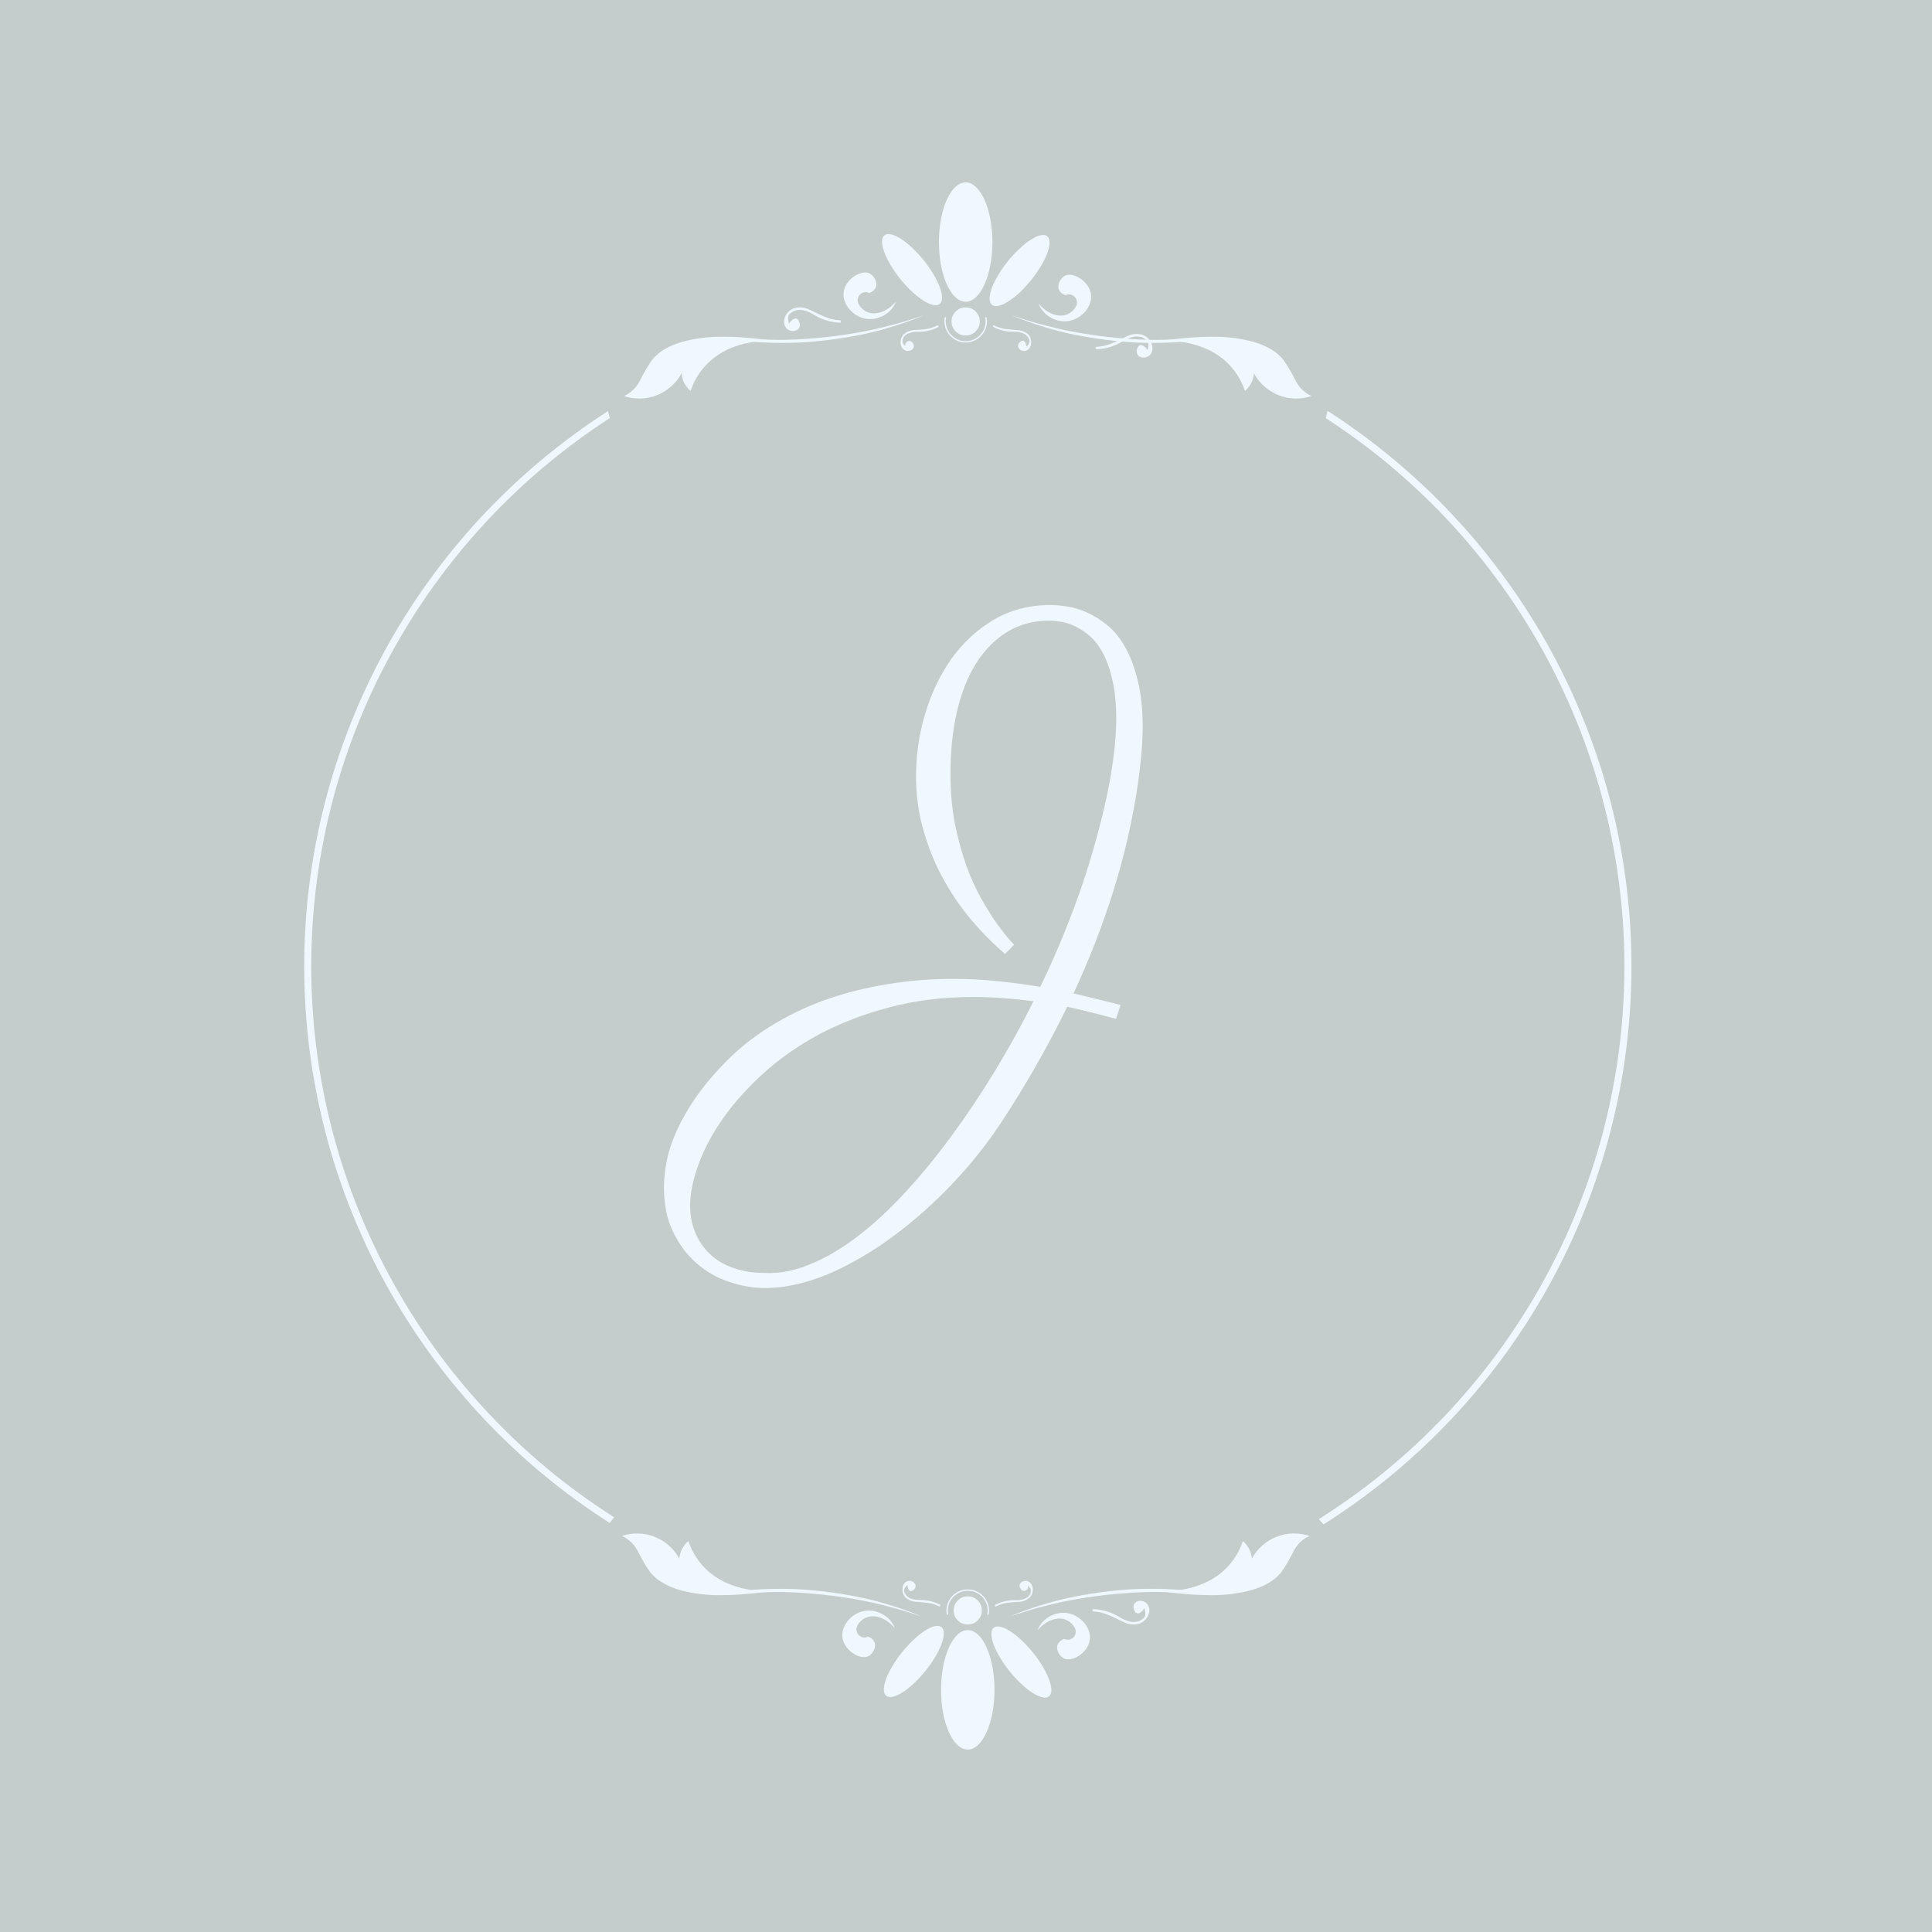 <svg xmlns="http://www.w3.org/2000/svg" xmlns:xlink="http://www.w3.org/1999/xlink" width="160" zoomAndPan="magnify" viewBox="0 0 120 120" height="160" preserveAspectRatio="xMidYMid meet" version="1.0"><defs><g/><clipPath id="0dad7f519f"><path d="M 58 11.242 L 62 11.242 L 62 19 L 58 19 Z M 58 11.242 " clip-rule="nonzero"/></clipPath><clipPath id="cc6f3ac901"><path d="M 58 101 L 62 101 L 62 108.742 L 58 108.742 Z M 58 101 " clip-rule="nonzero"/></clipPath><clipPath id="578d28d731"><path d="M 81 25 L 101.379 25 L 101.379 95 L 81 95 Z M 81 25 " clip-rule="nonzero"/></clipPath><clipPath id="1370793ef8"><path d="M 18.879 25 L 39 25 L 39 95 L 18.879 95 Z M 18.879 25 " clip-rule="nonzero"/></clipPath></defs><rect x="-12" width="144" fill="#ffffff" y="-12" height="144" fill-opacity="1"/><rect x="-12" width="144" fill="#ffffff" y="-12" height="144" fill-opacity="1"/><rect x="-12" width="144" fill="#c4cdcb" y="-12" height="144" fill-opacity="1"/><path fill="#f0f8ff" d="M 68.113 21.695 C 68.68 21.668 69.207 21.512 69.691 21.223 C 69.914 21.078 70.152 20.977 70.41 20.914 C 70.695 20.863 70.949 20.922 71.18 21.098 C 71.512 21.352 71.195 21.742 71.27 22.051 C 71.285 22.09 71.312 22.105 71.355 22.094 C 71.395 22.082 71.414 22.059 71.41 22.016 C 71.336 21.711 70.793 21.066 70.621 21.699 C 70.473 22.25 71.219 22.383 71.484 21.973 C 71.766 21.52 71.402 20.938 70.941 20.789 C 70.609 20.703 70.289 20.738 69.984 20.895 C 69.336 21.184 68.863 21.512 68.121 21.539 C 68.027 21.539 68.027 21.688 68.121 21.684 Z M 68.113 21.695 " fill-opacity="1" fill-rule="nonzero"/><g clip-path="url(#0dad7f519f)"><path fill="#f0f8ff" d="M 61.641 15.035 C 61.641 15.527 61.598 16 61.512 16.453 C 61.43 16.91 61.309 17.309 61.152 17.656 C 60.996 18.004 60.816 18.273 60.613 18.461 C 60.41 18.648 60.199 18.742 59.98 18.742 C 59.758 18.742 59.547 18.648 59.344 18.461 C 59.141 18.273 58.961 18.004 58.805 17.656 C 58.648 17.309 58.531 16.91 58.445 16.453 C 58.363 16 58.32 15.527 58.32 15.035 C 58.32 14.543 58.363 14.07 58.445 13.617 C 58.531 13.16 58.648 12.762 58.805 12.414 C 58.961 12.066 59.141 11.797 59.344 11.609 C 59.547 11.422 59.758 11.328 59.98 11.328 C 60.199 11.328 60.41 11.422 60.613 11.609 C 60.816 11.797 60.996 12.066 61.152 12.414 C 61.309 12.762 61.43 13.16 61.512 13.617 C 61.598 14.07 61.641 14.543 61.641 15.035 Z M 61.641 15.035 " fill-opacity="1" fill-rule="nonzero"/></g><path fill="#f0f8ff" d="M 65.043 14.672 C 65.141 14.75 65.191 14.875 65.191 15.055 C 65.191 15.234 65.148 15.453 65.055 15.707 C 64.961 15.961 64.828 16.234 64.656 16.523 C 64.484 16.812 64.281 17.102 64.055 17.383 C 63.828 17.664 63.59 17.922 63.344 18.156 C 63.098 18.387 62.859 18.574 62.629 18.719 C 62.402 18.867 62.199 18.957 62.023 18.992 C 61.848 19.031 61.711 19.012 61.613 18.934 C 61.52 18.855 61.469 18.73 61.465 18.551 C 61.465 18.371 61.512 18.152 61.602 17.898 C 61.695 17.645 61.828 17.375 62.004 17.082 C 62.176 16.793 62.375 16.504 62.602 16.223 C 62.832 15.941 63.066 15.684 63.316 15.453 C 63.562 15.219 63.801 15.031 64.027 14.887 C 64.258 14.738 64.461 14.648 64.637 14.613 C 64.812 14.574 64.949 14.594 65.043 14.672 Z M 65.043 14.672 " fill-opacity="1" fill-rule="nonzero"/><path fill="#f0f8ff" d="M 57.375 16.168 C 57.602 16.453 57.801 16.738 57.977 17.027 C 58.148 17.32 58.281 17.59 58.375 17.848 C 58.469 18.102 58.512 18.316 58.512 18.496 C 58.508 18.676 58.461 18.805 58.363 18.879 C 58.266 18.957 58.133 18.977 57.957 18.941 C 57.781 18.902 57.578 18.812 57.348 18.668 C 57.121 18.52 56.883 18.332 56.633 18.102 C 56.387 17.867 56.148 17.613 55.922 17.328 C 55.695 17.047 55.496 16.762 55.32 16.469 C 55.148 16.18 55.016 15.906 54.922 15.652 C 54.828 15.398 54.785 15.18 54.785 15.004 C 54.789 14.824 54.836 14.695 54.934 14.617 C 55.031 14.539 55.164 14.52 55.34 14.559 C 55.52 14.594 55.719 14.688 55.949 14.832 C 56.18 14.977 56.414 15.164 56.664 15.398 C 56.91 15.629 57.148 15.887 57.375 16.168 Z M 57.375 16.168 " fill-opacity="1" fill-rule="nonzero"/><path fill="#f0f8ff" d="M 60.855 19.965 C 60.855 20.207 60.77 20.414 60.598 20.582 C 60.43 20.754 60.223 20.84 59.98 20.84 C 59.738 20.84 59.531 20.754 59.359 20.582 C 59.188 20.414 59.102 20.207 59.102 19.965 C 59.102 19.727 59.188 19.52 59.359 19.348 C 59.531 19.18 59.738 19.094 59.98 19.094 C 60.223 19.094 60.43 19.18 60.598 19.348 C 60.77 19.52 60.855 19.727 60.855 19.965 Z M 60.855 19.965 " fill-opacity="1" fill-rule="nonzero"/><path fill="#f0f8ff" d="M 73.586 21 C 73.91 20.969 74.484 20.918 75.129 20.918 C 75.938 20.895 76.738 20.973 77.527 21.152 C 78.348 21.34 79.172 21.688 79.703 22.34 C 79.984 22.738 80.23 23.156 80.445 23.594 C 80.668 24.047 81.004 24.383 81.461 24.602 C 81.129 24.711 80.785 24.762 80.434 24.754 C 80.082 24.742 79.742 24.676 79.418 24.547 C 79.09 24.418 78.797 24.234 78.531 24.004 C 78.27 23.77 78.055 23.5 77.891 23.191 C 77.844 23.625 77.656 23.992 77.328 24.285 C 77.152 23.754 76.883 23.277 76.523 22.848 C 75.035 21.082 72.609 21.156 72.207 21.176 C 72.562 21.113 73.031 21.047 73.586 21 Z M 73.586 21 " fill-opacity="1" fill-rule="nonzero"/><path fill="#f0f8ff" d="M 62.84 19.586 C 63.434 19.785 64.027 19.973 64.633 20.137 C 65.234 20.297 65.84 20.449 66.449 20.566 C 67.676 20.805 68.91 20.965 70.156 21.047 C 70.777 21.094 71.402 21.117 72.023 21.109 C 72.645 21.105 73.266 21.051 73.895 21.051 C 74.527 21.051 75.152 21.098 75.777 21.191 C 76.395 21.289 77.004 21.43 77.602 21.621 C 76.996 21.469 76.383 21.355 75.762 21.285 C 75.145 21.211 74.523 21.184 73.898 21.203 C 73.281 21.23 72.656 21.289 72.023 21.297 C 71.395 21.301 70.77 21.297 70.141 21.25 C 68.887 21.16 67.645 20.984 66.418 20.723 C 65.191 20.445 64 20.066 62.84 19.586 Z M 62.84 19.586 " fill-opacity="1" fill-rule="nonzero"/><path fill="#f0f8ff" d="M 46.633 21 C 46.309 20.969 45.734 20.918 45.086 20.918 C 44.277 20.895 43.48 20.973 42.691 21.152 C 41.871 21.34 41.043 21.688 40.516 22.34 C 40.234 22.738 39.988 23.156 39.773 23.594 C 39.551 24.047 39.215 24.383 38.758 24.602 C 39.09 24.711 39.434 24.762 39.785 24.754 C 40.137 24.742 40.473 24.676 40.801 24.547 C 41.129 24.418 41.422 24.234 41.684 24.004 C 41.949 23.77 42.164 23.5 42.328 23.191 C 42.375 23.629 42.562 23.992 42.891 24.285 C 43.07 23.75 43.34 23.27 43.703 22.844 C 45.195 21.074 47.617 21.152 48.02 21.172 C 47.656 21.113 47.188 21.047 46.633 21 Z M 46.633 21 " fill-opacity="1" fill-rule="nonzero"/><path fill="#f0f8ff" d="M 57.379 19.586 C 56.785 19.785 56.188 19.973 55.586 20.137 C 54.984 20.297 54.379 20.449 53.766 20.566 C 52.543 20.805 51.305 20.965 50.062 21.047 C 49.438 21.094 48.816 21.117 48.195 21.109 C 47.574 21.105 46.953 21.051 46.324 21.051 C 45.691 21.051 45.066 21.098 44.441 21.191 C 43.824 21.289 43.215 21.43 42.617 21.621 C 43.223 21.469 43.836 21.355 44.457 21.285 C 45.074 21.211 45.695 21.184 46.316 21.203 C 46.938 21.23 47.562 21.289 48.195 21.297 C 48.824 21.301 49.449 21.297 50.078 21.25 C 51.332 21.16 52.574 20.984 53.801 20.723 C 55.027 20.445 56.219 20.066 57.379 19.586 Z M 57.379 19.586 " fill-opacity="1" fill-rule="nonzero"/><path fill="#f0f8ff" d="M 61.707 20.312 C 62.086 20.512 62.488 20.605 62.914 20.605 C 63.113 20.594 63.305 20.621 63.492 20.68 C 63.699 20.75 63.844 20.887 63.926 21.086 C 64.039 21.375 63.691 21.516 63.617 21.73 C 63.598 21.797 63.703 21.828 63.727 21.762 C 63.793 21.547 63.688 20.918 63.336 21.262 C 63.031 21.559 63.461 21.926 63.785 21.758 C 64.109 21.59 64.125 21.062 63.887 20.793 C 63.699 20.613 63.473 20.516 63.211 20.508 C 62.688 20.449 62.258 20.477 61.762 20.223 C 61.703 20.191 61.648 20.285 61.707 20.316 Z M 61.707 20.312 " fill-opacity="1" fill-rule="nonzero"/><path fill="#f0f8ff" d="M 61.219 19.957 C 61.219 20.117 61.188 20.277 61.125 20.43 C 61.062 20.578 60.973 20.711 60.855 20.828 C 60.738 20.945 60.605 21.035 60.453 21.098 C 60.301 21.16 60.145 21.191 59.98 21.191 C 59.816 21.191 59.656 21.16 59.504 21.098 C 59.355 21.035 59.219 20.945 59.105 20.828 C 58.988 20.711 58.898 20.578 58.836 20.43 C 58.773 20.277 58.742 20.117 58.742 19.957 C 58.742 19.871 58.75 19.785 58.766 19.703 L 58.684 19.703 C 58.668 19.785 58.66 19.871 58.66 19.957 C 58.66 20.129 58.691 20.297 58.758 20.461 C 58.828 20.621 58.922 20.762 59.047 20.887 C 59.168 21.008 59.312 21.105 59.473 21.172 C 59.637 21.238 59.805 21.273 59.98 21.273 C 60.156 21.273 60.324 21.238 60.484 21.172 C 60.648 21.105 60.789 21.008 60.914 20.887 C 61.039 20.762 61.133 20.621 61.199 20.461 C 61.266 20.297 61.301 20.129 61.301 19.957 C 61.301 19.871 61.293 19.785 61.277 19.703 L 61.188 19.703 C 61.207 19.785 61.219 19.871 61.219 19.957 Z M 61.219 19.957 " fill-opacity="1" fill-rule="nonzero"/><path fill="#f0f8ff" d="M 58.215 20.219 C 57.742 20.465 57.336 20.461 56.824 20.496 C 56.57 20.504 56.348 20.586 56.148 20.75 C 55.871 21.008 55.84 21.57 56.215 21.762 C 56.512 21.914 56.938 21.621 56.688 21.301 C 56.605 21.18 56.496 21.148 56.363 21.211 C 56.164 21.316 56.223 21.598 56.273 21.766 C 56.293 21.828 56.398 21.801 56.379 21.734 C 56.312 21.52 56.062 21.434 56.059 21.188 C 56.078 20.969 56.191 20.812 56.395 20.723 C 56.613 20.625 56.84 20.59 57.078 20.609 C 57.5 20.609 57.898 20.512 58.27 20.316 C 58.332 20.285 58.27 20.191 58.215 20.223 Z M 58.215 20.219 " fill-opacity="1" fill-rule="nonzero"/><path fill="#f0f8ff" d="M 66.176 18.336 C 66.289 18.281 66.406 18.27 66.527 18.305 C 66.734 18.375 66.855 18.516 66.891 18.734 C 66.934 19.07 66.586 19.379 66.34 19.5 C 65.824 19.758 65.059 19.523 64.504 18.855 C 64.656 19.238 64.914 19.531 65.273 19.73 C 65.637 19.934 66.02 20 66.426 19.93 C 67.227 19.77 67.895 18.984 67.754 18.223 C 67.613 17.465 66.676 16.895 66.184 17.109 C 65.895 17.234 65.637 17.664 65.77 17.996 C 65.855 18.168 65.992 18.281 66.176 18.336 Z M 66.176 18.336 " fill-opacity="1" fill-rule="nonzero"/><path fill="#f0f8ff" d="M 52.172 20.047 C 51.605 20.02 51.078 19.859 50.59 19.574 C 50.371 19.43 50.129 19.324 49.875 19.266 C 49.59 19.215 49.332 19.273 49.102 19.449 C 48.773 19.703 49.09 20.094 49.016 20.402 C 48.996 20.441 48.969 20.453 48.93 20.445 C 48.887 20.434 48.871 20.406 48.875 20.367 C 48.949 20.062 49.492 19.414 49.66 20.051 C 49.812 20.602 49.062 20.734 48.797 20.32 C 48.52 19.871 48.879 19.289 49.34 19.137 C 49.676 19.055 49.992 19.09 50.301 19.246 C 50.949 19.535 51.422 19.859 52.164 19.891 C 52.258 19.891 52.258 20.039 52.164 20.035 Z M 52.172 20.047 " fill-opacity="1" fill-rule="nonzero"/><path fill="#f0f8ff" d="M 53.988 18.199 C 53.875 18.141 53.754 18.129 53.633 18.164 C 53.426 18.234 53.309 18.379 53.273 18.594 C 53.23 18.93 53.578 19.238 53.824 19.363 C 54.34 19.621 55.102 19.383 55.66 18.715 C 55.508 19.098 55.25 19.391 54.891 19.594 C 54.527 19.793 54.145 19.859 53.738 19.793 C 52.938 19.629 52.27 18.844 52.41 18.082 C 52.551 17.324 53.477 16.754 53.98 16.969 C 54.27 17.094 54.531 17.527 54.395 17.855 C 54.309 18.027 54.172 18.141 53.988 18.199 Z M 53.988 18.199 " fill-opacity="1" fill-rule="nonzero"/><g clip-path="url(#cc6f3ac901)"><path fill="#f0f8ff" d="M 61.77 104.957 C 61.77 105.449 61.727 105.922 61.645 106.375 C 61.559 106.832 61.438 107.23 61.281 107.578 C 61.129 107.926 60.949 108.195 60.746 108.383 C 60.543 108.57 60.328 108.668 60.109 108.668 C 59.891 108.668 59.676 108.57 59.473 108.383 C 59.27 108.195 59.09 107.926 58.934 107.578 C 58.781 107.23 58.66 106.832 58.574 106.375 C 58.492 105.922 58.449 105.449 58.449 104.957 C 58.449 104.465 58.492 103.992 58.574 103.539 C 58.66 103.082 58.781 102.684 58.934 102.336 C 59.09 101.988 59.27 101.719 59.473 101.531 C 59.676 101.344 59.891 101.25 60.109 101.25 C 60.328 101.25 60.543 101.344 60.746 101.531 C 60.949 101.719 61.129 101.988 61.281 102.336 C 61.438 102.684 61.559 103.082 61.645 103.539 C 61.727 103.992 61.77 104.465 61.77 104.957 Z M 61.77 104.957 " fill-opacity="1" fill-rule="nonzero"/></g><path fill="#f0f8ff" d="M 58.473 101.066 C 58.57 101.141 58.621 101.27 58.621 101.449 C 58.621 101.629 58.578 101.848 58.484 102.102 C 58.391 102.355 58.258 102.625 58.086 102.918 C 57.914 103.207 57.711 103.496 57.484 103.777 C 57.258 104.059 57.02 104.316 56.773 104.547 C 56.527 104.781 56.289 104.969 56.059 105.113 C 55.832 105.258 55.629 105.352 55.453 105.387 C 55.277 105.426 55.141 105.406 55.043 105.328 C 54.949 105.25 54.898 105.125 54.898 104.945 C 54.895 104.766 54.941 104.547 55.031 104.293 C 55.125 104.039 55.258 103.766 55.434 103.477 C 55.605 103.188 55.805 102.898 56.031 102.617 C 56.262 102.336 56.496 102.078 56.746 101.844 C 56.992 101.613 57.23 101.426 57.457 101.281 C 57.688 101.133 57.891 101.043 58.066 101.004 C 58.242 100.969 58.379 100.988 58.473 101.066 Z M 58.473 101.066 " fill-opacity="1" fill-rule="nonzero"/><path fill="#f0f8ff" d="M 64.164 102.652 C 64.391 102.934 64.594 103.223 64.766 103.512 C 64.938 103.801 65.07 104.074 65.164 104.328 C 65.258 104.582 65.305 104.801 65.301 104.98 C 65.301 105.16 65.25 105.285 65.152 105.363 C 65.059 105.441 64.922 105.461 64.746 105.422 C 64.57 105.387 64.367 105.293 64.137 105.148 C 63.91 105.004 63.672 104.816 63.426 104.582 C 63.176 104.352 62.941 104.094 62.715 103.812 C 62.484 103.531 62.285 103.242 62.113 102.953 C 61.938 102.66 61.805 102.391 61.711 102.137 C 61.621 101.883 61.574 101.664 61.578 101.484 C 61.578 101.305 61.629 101.176 61.723 101.102 C 61.82 101.023 61.957 101.004 62.133 101.039 C 62.309 101.078 62.512 101.168 62.738 101.316 C 62.969 101.461 63.207 101.648 63.453 101.879 C 63.699 102.113 63.938 102.371 64.164 102.652 Z M 64.164 102.652 " fill-opacity="1" fill-rule="nonzero"/><path fill="#f0f8ff" d="M 60.984 100.027 C 60.984 100.27 60.898 100.473 60.73 100.645 C 60.559 100.816 60.352 100.898 60.109 100.898 C 59.867 100.898 59.66 100.816 59.488 100.645 C 59.316 100.473 59.234 100.27 59.234 100.027 C 59.234 99.785 59.32 99.578 59.488 99.41 C 59.66 99.238 59.867 99.152 60.109 99.152 C 60.352 99.152 60.559 99.238 60.73 99.41 C 60.898 99.578 60.984 99.785 60.984 100.027 Z M 60.984 100.027 " fill-opacity="1" fill-rule="nonzero"/><path fill="#f0f8ff" d="M 46.512 98.992 C 46.184 99.023 45.609 99.074 44.965 99.074 C 44.156 99.102 43.359 99.023 42.57 98.848 C 41.746 98.66 40.922 98.312 40.391 97.66 C 40.109 97.262 39.863 96.844 39.648 96.406 C 39.43 95.953 39.09 95.617 38.633 95.398 C 38.965 95.289 39.309 95.238 39.656 95.25 C 40.008 95.258 40.344 95.328 40.672 95.457 C 40.996 95.586 41.289 95.766 41.551 96 C 41.812 96.23 42.027 96.5 42.191 96.809 C 42.238 96.371 42.426 96.008 42.754 95.715 C 42.93 96.246 43.199 96.723 43.559 97.152 C 45.051 98.918 47.473 98.84 47.875 98.82 C 47.527 98.879 47.059 98.945 46.512 98.992 Z M 46.512 98.992 " fill-opacity="1" fill-rule="nonzero"/><path fill="#f0f8ff" d="M 57.25 100.406 C 56.656 100.207 56.059 100.02 55.457 99.855 C 54.855 99.695 54.25 99.543 53.637 99.426 C 52.414 99.188 51.176 99.027 49.93 98.945 C 49.312 98.898 48.688 98.875 48.066 98.883 C 47.445 98.891 46.824 98.941 46.191 98.941 C 45.562 98.945 44.938 98.895 44.312 98.801 C 43.691 98.703 43.082 98.555 42.488 98.359 C 43.094 98.516 43.703 98.625 44.324 98.695 C 44.945 98.77 45.566 98.797 46.188 98.777 C 46.809 98.75 47.434 98.691 48.062 98.688 C 48.695 98.68 49.32 98.688 49.945 98.734 C 51.199 98.824 52.441 99 53.672 99.266 C 54.898 99.543 56.09 99.922 57.25 100.406 Z M 57.25 100.406 " fill-opacity="1" fill-rule="nonzero"/><path fill="#f0f8ff" d="M 73.457 98.992 C 73.781 99.023 74.355 99.074 75 99.074 C 75.809 99.102 76.609 99.023 77.398 98.848 C 78.219 98.66 79.043 98.312 79.574 97.66 C 79.855 97.262 80.102 96.844 80.316 96.406 C 80.535 95.953 80.875 95.617 81.332 95.398 C 81 95.289 80.656 95.238 80.305 95.246 C 79.953 95.254 79.613 95.324 79.289 95.453 C 78.961 95.582 78.664 95.762 78.402 95.996 C 78.141 96.23 77.926 96.5 77.758 96.809 C 77.715 96.371 77.527 96.008 77.199 95.715 C 77.023 96.246 76.754 96.723 76.395 97.152 C 74.902 98.918 72.48 98.84 72.078 98.82 C 72.434 98.879 72.902 98.945 73.457 98.992 Z M 73.457 98.992 " fill-opacity="1" fill-rule="nonzero"/><path fill="#f0f8ff" d="M 62.711 100.406 C 63.305 100.207 63.898 100.02 64.5 99.855 C 65.105 99.695 65.711 99.543 66.32 99.426 C 67.551 99.188 68.789 99.027 70.039 98.945 C 70.66 98.898 71.281 98.875 71.902 98.879 C 72.523 98.887 73.148 98.941 73.777 98.941 C 74.406 98.941 75.035 98.895 75.656 98.797 C 76.277 98.699 76.887 98.551 77.484 98.355 C 76.879 98.512 76.266 98.625 75.645 98.691 C 75.027 98.766 74.406 98.793 73.781 98.773 C 73.16 98.75 72.535 98.691 71.906 98.684 C 71.273 98.68 70.648 98.684 70.023 98.73 C 68.77 98.82 67.527 99 66.297 99.262 C 65.07 99.539 63.871 99.922 62.711 100.406 Z M 62.711 100.406 " fill-opacity="1" fill-rule="nonzero"/><path fill="#f0f8ff" d="M 58.383 99.672 C 58.008 99.477 57.609 99.379 57.188 99.379 C 56.988 99.387 56.797 99.363 56.609 99.305 C 56.402 99.234 56.258 99.098 56.176 98.898 C 56.062 98.609 56.41 98.477 56.484 98.25 C 56.504 98.188 56.398 98.156 56.379 98.223 C 56.309 98.438 56.414 99.07 56.766 98.727 C 57.07 98.43 56.641 98.059 56.316 98.227 C 55.992 98.395 55.977 98.922 56.215 99.191 C 56.398 99.371 56.617 99.469 56.875 99.488 C 57.395 99.543 57.828 99.516 58.32 99.77 C 58.383 99.801 58.438 99.707 58.375 99.676 Z M 58.383 99.672 " fill-opacity="1" fill-rule="nonzero"/><path fill="#f0f8ff" d="M 58.871 100.039 C 58.871 99.875 58.902 99.715 58.965 99.566 C 59.027 99.414 59.117 99.281 59.234 99.164 C 59.352 99.051 59.484 98.961 59.637 98.898 C 59.789 98.836 59.945 98.805 60.109 98.805 C 60.273 98.805 60.43 98.836 60.582 98.898 C 60.734 98.961 60.867 99.051 60.984 99.164 C 61.102 99.281 61.191 99.414 61.254 99.566 C 61.316 99.715 61.348 99.875 61.348 100.039 C 61.348 100.121 61.34 100.207 61.324 100.289 L 61.406 100.289 C 61.422 100.207 61.43 100.121 61.43 100.039 C 61.43 99.863 61.395 99.695 61.328 99.535 C 61.262 99.371 61.164 99.23 61.043 99.105 C 60.918 98.984 60.773 98.887 60.613 98.82 C 60.449 98.754 60.281 98.723 60.105 98.723 C 59.934 98.723 59.762 98.754 59.602 98.82 C 59.441 98.887 59.297 98.984 59.172 99.105 C 59.051 99.23 58.953 99.371 58.887 99.535 C 58.82 99.695 58.785 99.863 58.785 100.039 C 58.785 100.121 58.793 100.207 58.809 100.289 L 58.895 100.289 C 58.879 100.207 58.871 100.121 58.871 100.039 Z M 58.871 100.039 " fill-opacity="1" fill-rule="nonzero"/><path fill="#f0f8ff" d="M 61.871 99.773 C 62.348 99.527 62.754 99.531 63.262 99.496 C 63.516 99.488 63.742 99.402 63.938 99.242 C 64.219 98.98 64.246 98.426 63.875 98.234 C 63.578 98.078 63.152 98.371 63.402 98.691 C 63.484 98.812 63.594 98.844 63.727 98.781 C 63.926 98.676 63.863 98.395 63.816 98.227 C 63.797 98.16 63.691 98.191 63.711 98.258 C 63.777 98.473 64.023 98.559 64.031 98.805 C 64.012 99.027 63.898 99.184 63.695 99.277 C 63.477 99.371 63.25 99.41 63.012 99.387 C 62.59 99.387 62.191 99.484 61.82 99.68 C 61.758 99.711 61.82 99.805 61.871 99.773 Z M 61.871 99.773 " fill-opacity="1" fill-rule="nonzero"/><path fill="#f0f8ff" d="M 53.91 101.656 C 53.801 101.711 53.684 101.723 53.559 101.691 C 53.352 101.617 53.23 101.477 53.199 101.258 C 53.156 100.922 53.504 100.613 53.75 100.492 C 54.266 100.234 55.031 100.469 55.586 101.137 C 55.43 100.754 55.176 100.461 54.812 100.262 C 54.453 100.059 54.07 99.992 53.66 100.062 C 52.863 100.223 52.195 101.012 52.336 101.77 C 52.473 102.527 53.414 103.098 53.906 102.883 C 54.191 102.758 54.453 102.328 54.316 101.996 C 54.23 101.824 54.098 101.711 53.91 101.656 Z M 53.91 101.656 " fill-opacity="1" fill-rule="nonzero"/><path fill="#f0f8ff" d="M 67.918 99.945 C 68.484 99.973 69.012 100.133 69.5 100.418 C 69.719 100.562 69.957 100.668 70.215 100.727 C 70.5 100.777 70.758 100.719 70.984 100.547 C 71.316 100.293 71 99.898 71.074 99.59 C 71.09 99.551 71.121 99.539 71.16 99.547 C 71.199 99.559 71.219 99.586 71.215 99.625 C 71.141 99.934 70.598 100.578 70.426 99.941 C 70.277 99.391 71.023 99.258 71.289 99.672 C 71.57 100.121 71.207 100.703 70.75 100.855 C 70.414 100.938 70.094 100.902 69.789 100.746 C 69.141 100.461 68.668 100.133 67.926 100.09 C 67.832 100.09 67.832 99.941 67.926 99.945 Z M 67.918 99.945 " fill-opacity="1" fill-rule="nonzero"/><path fill="#f0f8ff" d="M 66.102 101.797 C 66.215 101.852 66.332 101.863 66.457 101.828 C 66.66 101.758 66.781 101.613 66.812 101.398 C 66.859 101.062 66.508 100.754 66.262 100.633 C 65.75 100.371 64.984 100.609 64.43 101.277 C 64.582 100.895 64.84 100.602 65.199 100.402 C 65.559 100.199 65.945 100.133 66.352 100.199 C 67.152 100.363 67.82 101.148 67.68 101.91 C 67.539 102.668 66.609 103.238 66.109 103.02 C 65.82 102.898 65.559 102.465 65.695 102.137 C 65.781 101.965 65.918 101.852 66.102 101.797 Z M 66.102 101.797 " fill-opacity="1" fill-rule="nonzero"/><g clip-path="url(#578d28d731)"><path fill="#f0f8ff" d="M 82.457 25.527 C 82.422 25.676 82.383 25.82 82.344 25.969 C 83.055 26.43 83.754 26.914 84.434 27.418 C 85.117 27.926 85.785 28.449 86.434 28.996 C 87.082 29.543 87.715 30.109 88.328 30.695 C 88.941 31.281 89.539 31.887 90.113 32.508 C 90.691 33.133 91.246 33.773 91.781 34.43 C 92.316 35.09 92.832 35.762 93.324 36.453 C 93.82 37.141 94.289 37.848 94.738 38.566 C 95.188 39.285 95.617 40.016 96.02 40.762 C 96.422 41.508 96.801 42.266 97.156 43.035 C 97.512 43.805 97.844 44.586 98.152 45.375 C 98.457 46.164 98.738 46.965 98.996 47.773 C 99.25 48.578 99.484 49.395 99.688 50.215 C 99.895 51.039 100.074 51.867 100.227 52.699 C 100.379 53.531 100.508 54.371 100.605 55.211 C 100.707 56.055 100.781 56.895 100.832 57.742 C 100.879 58.59 100.898 59.434 100.895 60.281 C 100.887 61.129 100.855 61.977 100.797 62.82 C 100.738 63.664 100.656 64.508 100.543 65.348 C 100.434 66.188 100.293 67.023 100.129 67.855 C 99.965 68.688 99.777 69.512 99.562 70.332 C 99.344 71.152 99.105 71.961 98.836 72.766 C 98.57 73.57 98.277 74.367 97.961 75.152 C 97.645 75.938 97.305 76.715 96.941 77.48 C 96.574 78.246 96.184 78.996 95.773 79.738 C 95.359 80.48 94.926 81.207 94.465 81.918 C 94.008 82.633 93.527 83.332 93.027 84.016 C 92.523 84.699 92 85.367 91.457 86.016 C 90.91 86.668 90.348 87.301 89.766 87.918 C 89.18 88.531 88.578 89.129 87.957 89.707 C 87.336 90.285 86.695 90.844 86.039 91.383 C 85.383 91.922 84.711 92.438 84.023 92.934 C 83.332 93.43 82.629 93.906 81.91 94.359 L 82.207 94.684 C 82.934 94.223 83.645 93.742 84.34 93.238 C 85.035 92.734 85.715 92.211 86.379 91.664 C 87.039 91.121 87.684 90.555 88.312 89.969 C 88.941 89.383 89.547 88.777 90.137 88.152 C 90.727 87.527 91.297 86.887 91.844 86.227 C 92.395 85.57 92.922 84.891 93.43 84.199 C 93.934 83.508 94.418 82.801 94.883 82.078 C 95.344 81.355 95.781 80.617 96.199 79.867 C 96.613 79.117 97.004 78.355 97.371 77.582 C 97.742 76.809 98.082 76.023 98.402 75.227 C 98.723 74.43 99.016 73.625 99.281 72.809 C 99.551 71.996 99.793 71.176 100.008 70.344 C 100.223 69.516 100.414 68.68 100.578 67.84 C 100.742 66.996 100.879 66.152 100.988 65.301 C 101.102 64.453 101.184 63.602 101.242 62.746 C 101.297 61.891 101.328 61.035 101.332 60.176 C 101.336 59.32 101.312 58.465 101.262 57.609 C 101.211 56.754 101.133 55.898 101.027 55.051 C 100.926 54.199 100.793 53.352 100.637 52.512 C 100.48 51.668 100.297 50.832 100.086 50 C 99.875 49.168 99.641 48.344 99.379 47.531 C 99.117 46.715 98.828 45.906 98.516 45.109 C 98.203 44.309 97.867 43.52 97.504 42.742 C 97.145 41.969 96.758 41.203 96.348 40.449 C 95.938 39.695 95.504 38.957 95.047 38.23 C 94.59 37.504 94.109 36.793 93.609 36.098 C 93.109 35.398 92.586 34.719 92.043 34.055 C 91.5 33.391 90.934 32.746 90.348 32.117 C 89.766 31.488 89.16 30.879 88.539 30.289 C 87.914 29.699 87.273 29.129 86.617 28.578 C 85.957 28.027 85.281 27.496 84.59 26.988 C 83.898 26.48 83.191 25.992 82.469 25.527 Z M 82.457 25.527 " fill-opacity="1" fill-rule="nonzero"/></g><g clip-path="url(#1370793ef8)"><path fill="#f0f8ff" d="M 37.875 94.586 L 38.145 94.242 C 37.43 93.789 36.73 93.312 36.047 92.812 C 35.359 92.316 34.691 91.797 34.039 91.258 C 33.387 90.715 32.754 90.156 32.137 89.578 C 31.52 88.996 30.922 88.398 30.34 87.781 C 29.762 87.164 29.203 86.531 28.66 85.879 C 28.121 85.23 27.602 84.562 27.105 83.879 C 26.605 83.191 26.129 82.496 25.676 81.781 C 25.223 81.066 24.789 80.34 24.383 79.602 C 23.973 78.859 23.586 78.109 23.227 77.344 C 22.863 76.578 22.527 75.805 22.215 75.02 C 21.898 74.234 21.613 73.441 21.348 72.637 C 21.086 71.832 20.848 71.023 20.633 70.203 C 20.422 69.387 20.234 68.562 20.074 67.734 C 19.914 66.902 19.777 66.07 19.668 65.23 C 19.559 64.395 19.477 63.555 19.422 62.711 C 19.363 61.867 19.336 61.023 19.332 60.176 C 19.328 59.332 19.352 58.488 19.402 57.645 C 19.449 56.801 19.527 55.961 19.629 55.121 C 19.73 54.281 19.859 53.449 20.016 52.617 C 20.168 51.785 20.348 50.961 20.555 50.141 C 20.762 49.32 20.992 48.508 21.25 47.703 C 21.508 46.898 21.789 46.102 22.098 45.312 C 22.402 44.527 22.734 43.75 23.09 42.98 C 23.445 42.215 23.824 41.461 24.23 40.715 C 24.633 39.973 25.059 39.242 25.508 38.527 C 25.953 37.809 26.426 37.105 26.918 36.418 C 27.41 35.73 27.926 35.059 28.461 34.402 C 28.996 33.746 29.551 33.109 30.125 32.488 C 30.699 31.867 31.293 31.266 31.906 30.68 C 32.516 30.094 33.148 29.531 33.797 28.984 C 34.445 28.441 35.109 27.914 35.789 27.414 C 36.469 26.91 37.164 26.426 37.875 25.965 C 37.836 25.82 37.797 25.672 37.762 25.535 C 37.039 26 36.336 26.484 35.645 26.992 C 34.953 27.5 34.281 28.027 33.621 28.578 C 32.965 29.125 32.324 29.695 31.703 30.285 C 31.082 30.871 30.48 31.48 29.895 32.105 C 29.312 32.734 28.75 33.379 28.203 34.039 C 27.66 34.703 27.141 35.379 26.641 36.074 C 26.137 36.77 25.66 37.477 25.203 38.199 C 24.746 38.926 24.312 39.664 23.902 40.414 C 23.492 41.164 23.109 41.926 22.746 42.703 C 22.383 43.477 22.047 44.262 21.734 45.059 C 21.418 45.855 21.133 46.66 20.871 47.473 C 20.605 48.289 20.371 49.109 20.16 49.938 C 19.949 50.766 19.766 51.602 19.605 52.441 C 19.445 53.281 19.316 54.125 19.207 54.977 C 19.102 55.824 19.023 56.676 18.973 57.527 C 18.918 58.383 18.895 59.234 18.895 60.09 C 18.898 60.945 18.926 61.801 18.98 62.652 C 19.035 63.508 19.117 64.355 19.223 65.203 C 19.332 66.055 19.465 66.898 19.629 67.738 C 19.789 68.578 19.977 69.41 20.191 70.238 C 20.402 71.066 20.641 71.887 20.906 72.699 C 21.172 73.516 21.461 74.316 21.777 75.113 C 22.094 75.91 22.434 76.691 22.797 77.469 C 23.16 78.242 23.551 79.004 23.961 79.754 C 24.375 80.504 24.809 81.238 25.27 81.961 C 25.727 82.684 26.207 83.391 26.711 84.086 C 27.211 84.777 27.734 85.453 28.281 86.113 C 28.828 86.773 29.391 87.418 29.977 88.043 C 30.562 88.668 31.168 89.273 31.789 89.859 C 32.414 90.449 33.055 91.016 33.715 91.562 C 34.375 92.109 35.051 92.637 35.742 93.141 C 36.434 93.645 37.141 94.129 37.863 94.59 Z M 37.875 94.586 " fill-opacity="1" fill-rule="nonzero"/></g><g fill="#f0f8ff" fill-opacity="1"><g transform="translate(48.474, 66.173)"><g><path d="M 20.844 -2.891 C 20.344 -3.023 19.844 -3.156 19.344 -3.281 C 18.844 -3.406 18.332 -3.523 17.812 -3.641 C 17.195 -2.379 16.547 -1.148 15.859 0.047 C 15.172 1.254 14.441 2.441 13.672 3.609 C 13.078 4.504 12.414 5.379 11.688 6.234 C 10.957 7.086 10.188 7.891 9.375 8.641 C 8.562 9.398 7.719 10.098 6.844 10.734 C 5.969 11.367 5.086 11.914 4.203 12.375 C 3.316 12.844 2.438 13.203 1.562 13.453 C 0.688 13.703 -0.156 13.828 -0.969 13.828 C -1.707 13.828 -2.453 13.695 -3.203 13.438 C -3.953 13.188 -4.625 12.801 -5.219 12.281 C -5.812 11.758 -6.297 11.109 -6.672 10.328 C -7.047 9.555 -7.234 8.645 -7.234 7.594 C -7.234 7.051 -7.172 6.477 -7.047 5.875 C -6.922 5.27 -6.711 4.648 -6.422 4.016 C -6.129 3.379 -5.754 2.723 -5.297 2.047 C -4.836 1.379 -4.273 0.695 -3.609 0 C -2.734 -0.926 -1.75 -1.727 -0.656 -2.406 C 0.426 -3.082 1.582 -3.641 2.812 -4.078 C 4.051 -4.516 5.336 -4.836 6.672 -5.047 C 8.004 -5.266 9.359 -5.375 10.734 -5.375 C 11.641 -5.375 12.539 -5.328 13.438 -5.234 C 14.344 -5.148 15.242 -5.031 16.141 -4.875 C 16.785 -6.207 17.363 -7.531 17.875 -8.844 C 18.395 -10.156 18.848 -11.453 19.234 -12.734 C 19.816 -14.68 20.234 -16.375 20.484 -17.812 C 20.734 -19.25 20.859 -20.488 20.859 -21.531 C 20.859 -22.426 20.785 -23.195 20.641 -23.844 C 20.504 -24.488 20.32 -25.035 20.094 -25.484 C 19.863 -25.941 19.598 -26.312 19.297 -26.594 C 18.992 -26.875 18.688 -27.086 18.375 -27.234 C 18.07 -27.391 17.77 -27.492 17.469 -27.547 C 17.176 -27.598 16.914 -27.625 16.688 -27.625 C 15.727 -27.625 14.867 -27.395 14.109 -26.938 C 13.348 -26.477 12.703 -25.832 12.172 -25 C 11.648 -24.176 11.25 -23.176 10.969 -22 C 10.695 -20.82 10.562 -19.516 10.562 -18.078 C 10.562 -16.961 10.656 -15.926 10.844 -14.969 C 11.039 -14.02 11.281 -13.148 11.562 -12.359 C 11.852 -11.578 12.172 -10.883 12.516 -10.281 C 12.859 -9.688 13.176 -9.18 13.469 -8.766 C 13.77 -8.359 14.016 -8.047 14.203 -7.828 C 14.398 -7.609 14.504 -7.5 14.516 -7.5 L 13.953 -6.922 C 13.18 -7.586 12.457 -8.32 11.781 -9.125 C 11.113 -9.938 10.531 -10.805 10.031 -11.734 C 9.539 -12.66 9.148 -13.645 8.859 -14.688 C 8.566 -15.727 8.422 -16.82 8.422 -17.969 C 8.422 -19.27 8.609 -20.551 8.984 -21.812 C 9.359 -23.082 9.898 -24.223 10.609 -25.234 C 11.328 -26.242 12.203 -27.055 13.234 -27.672 C 14.273 -28.285 15.457 -28.594 16.781 -28.594 C 17.082 -28.594 17.43 -28.562 17.828 -28.5 C 18.223 -28.438 18.629 -28.312 19.047 -28.125 C 19.473 -27.938 19.895 -27.672 20.312 -27.328 C 20.727 -26.992 21.094 -26.547 21.406 -25.984 C 21.727 -25.43 21.988 -24.742 22.188 -23.922 C 22.395 -23.109 22.5 -22.141 22.5 -21.016 C 22.5 -20.492 22.473 -19.941 22.422 -19.359 C 22.367 -18.773 22.297 -18.145 22.203 -17.469 C 21.867 -15.227 21.363 -13.023 20.688 -10.859 C 20.008 -8.691 19.18 -6.562 18.203 -4.469 C 18.711 -4.352 19.207 -4.234 19.688 -4.109 C 20.176 -3.992 20.656 -3.875 21.125 -3.75 Z M -1 12.891 C -0.094 12.941 0.848 12.766 1.828 12.359 C 2.805 11.961 3.785 11.391 4.766 10.641 C 5.754 9.891 6.738 8.984 7.719 7.922 C 8.707 6.859 9.664 5.691 10.594 4.422 C 11.531 3.16 12.43 1.816 13.297 0.391 C 14.16 -1.023 14.969 -2.484 15.719 -3.984 C 15.102 -4.066 14.488 -4.129 13.875 -4.172 C 13.27 -4.223 12.645 -4.25 12 -4.25 C 10.125 -4.25 8.383 -4.035 6.781 -3.609 C 5.188 -3.191 3.734 -2.633 2.422 -1.938 C 1.117 -1.238 -0.031 -0.438 -1.031 0.469 C -2.031 1.375 -2.867 2.305 -3.547 3.266 C -4.223 4.223 -4.734 5.176 -5.078 6.125 C -5.43 7.07 -5.609 7.938 -5.609 8.719 C -5.609 9.332 -5.5 9.895 -5.281 10.406 C -5.07 10.914 -4.77 11.352 -4.375 11.719 C -3.988 12.094 -3.508 12.379 -2.938 12.578 C -2.363 12.785 -1.719 12.891 -1 12.891 Z M -1 12.891 "/></g></g></g></svg>